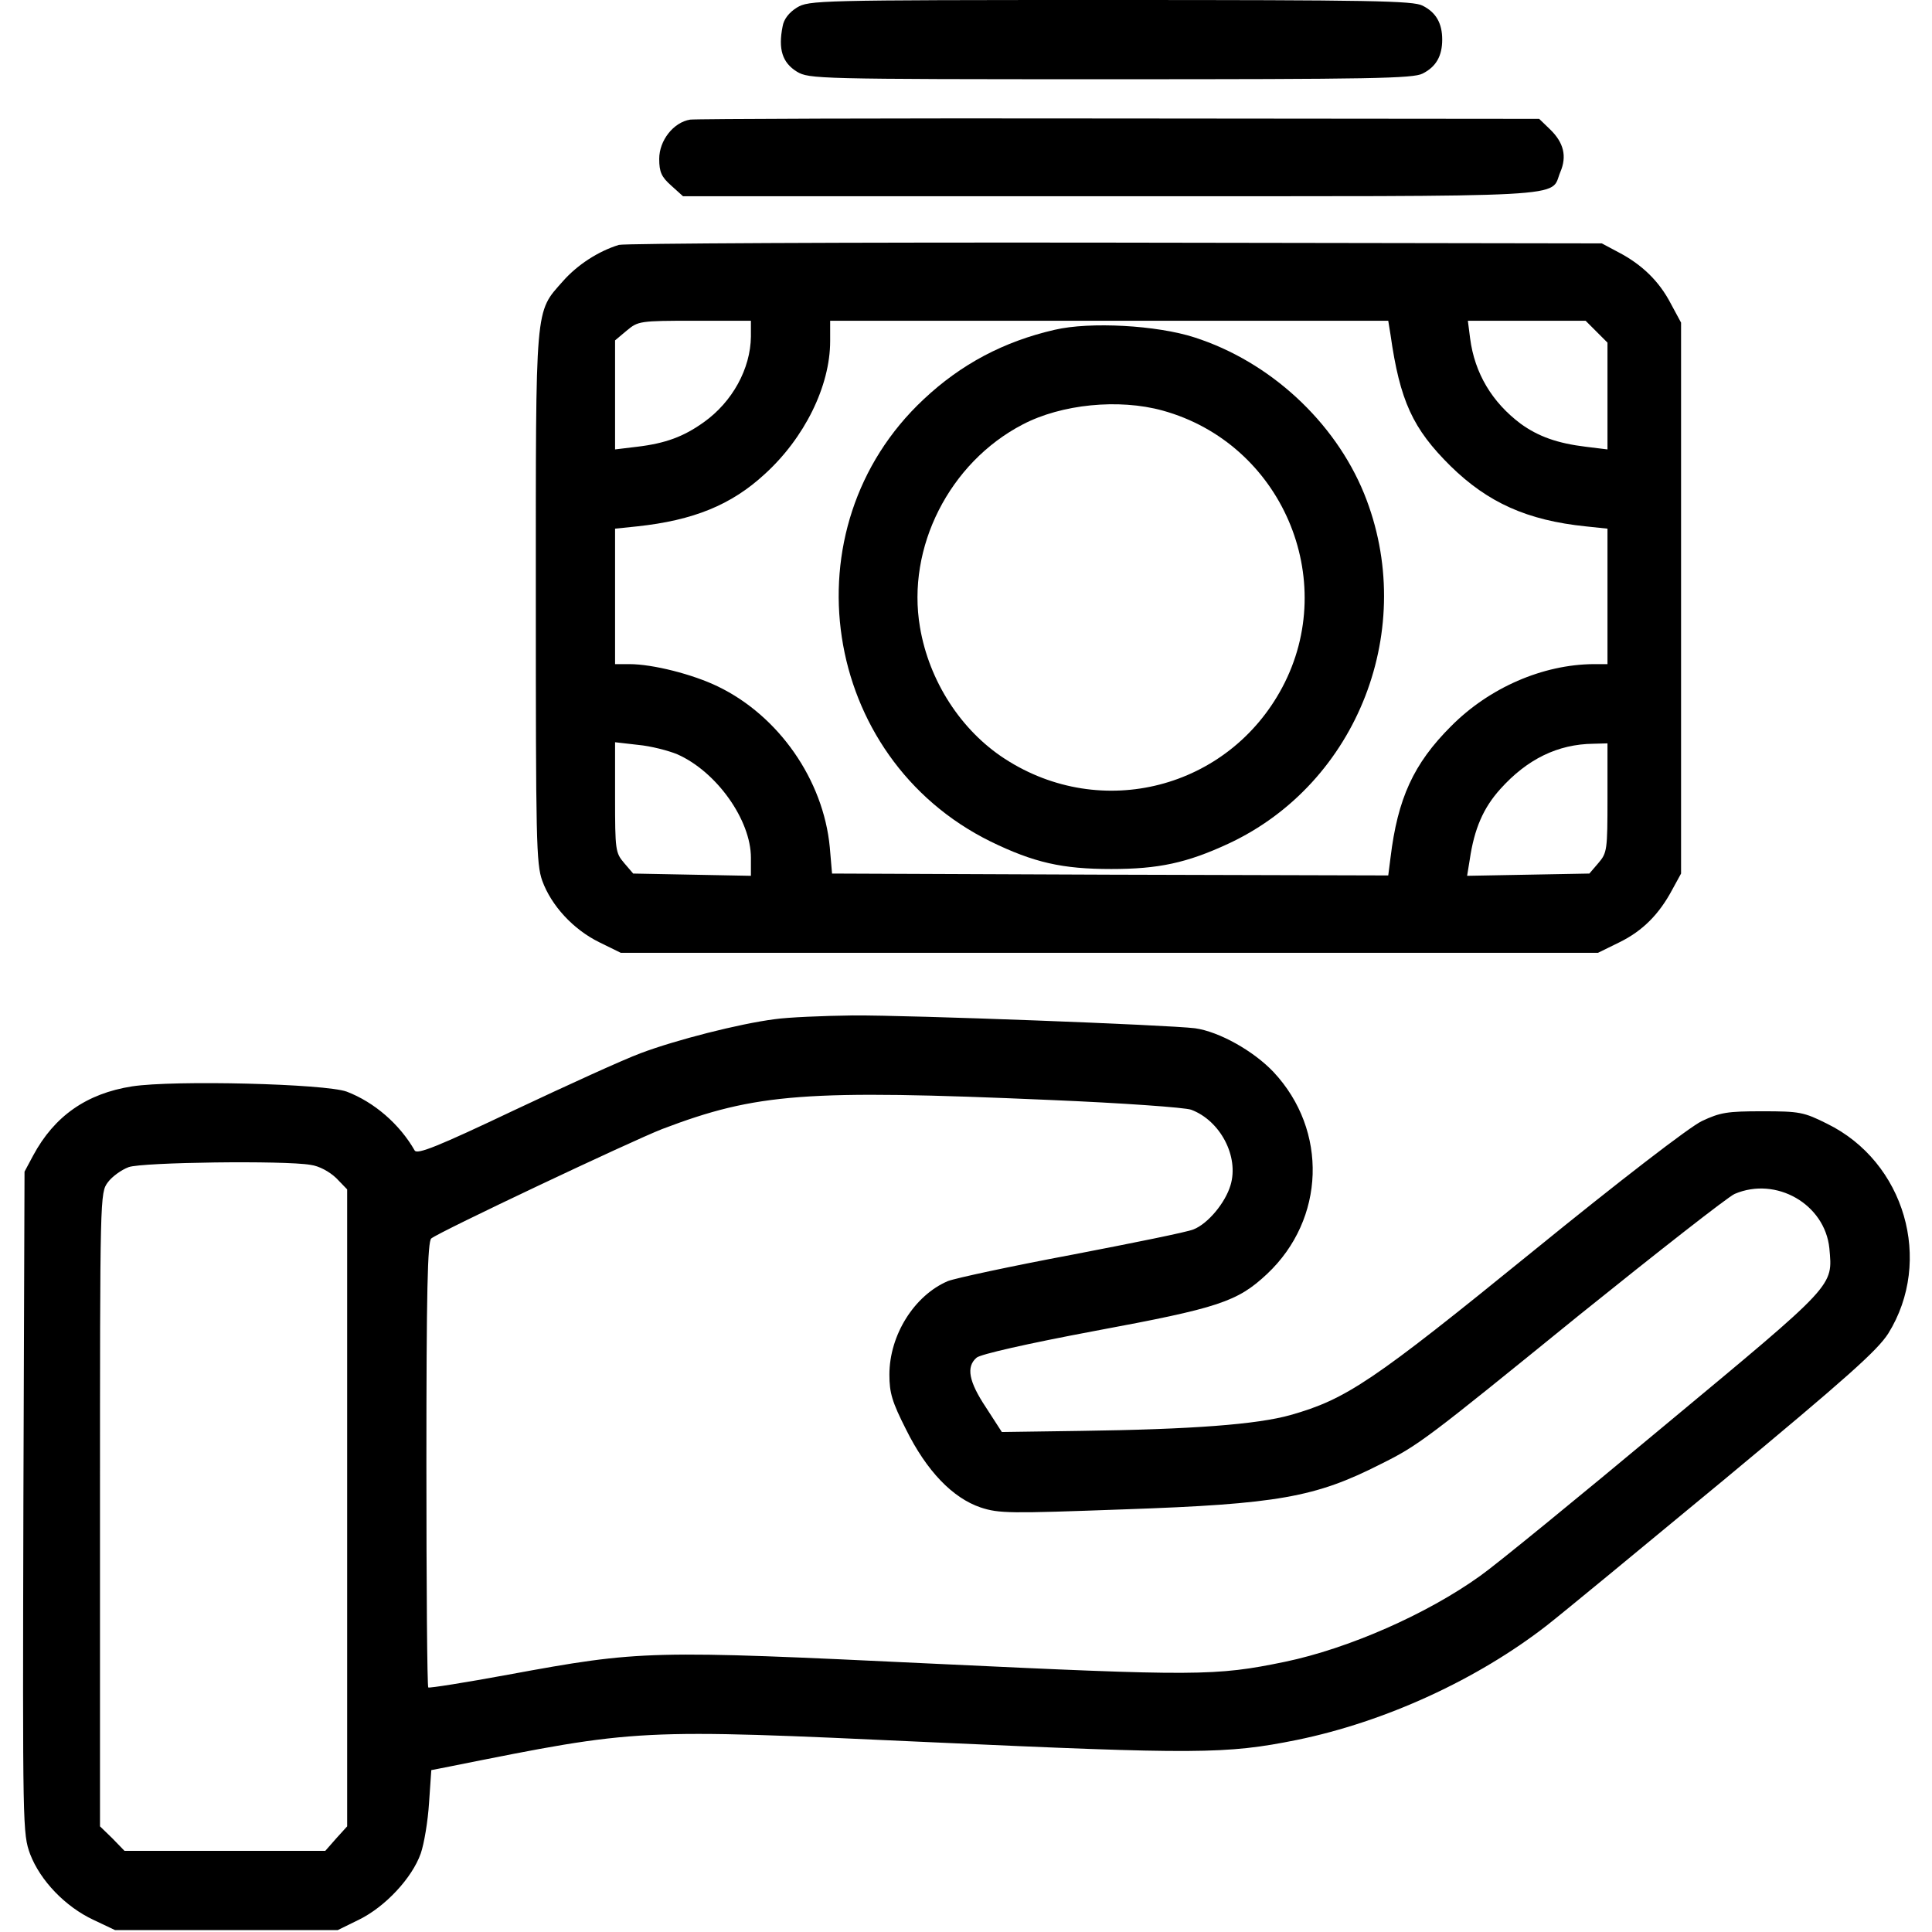 <?xml version="1.0" standalone="no"?>
<!DOCTYPE svg PUBLIC "-//W3C//DTD SVG 20010904//EN"
 "http://www.w3.org/TR/2001/REC-SVG-20010904/DTD/svg10.dtd">
<svg version="1.0" xmlns="http://www.w3.org/2000/svg"
 width="512pt" height="512pt" viewBox="0 0 512 512"
 preserveAspectRatio="xMidYMid meet">

<g transform="translate(0,512) scale(0.1,-0.1)"
fill="#000000" stroke="none">
<path d="M2112 5100 c-21 -13 -35 -31 -38 -50 -12 -60 -1 -96 38 -120 32 -19
51 -20 831 -20 692 0 802 2 827 15 36 18 52 47 52 90 0 43 -16 72 -52 90 -25
13 -135 15 -827 15 -780 0 -799 -1 -831 -20z"/>
<path d="M1829 4803 c-44 -7 -82 -55 -82 -104 0 -35 6 -48 32 -71 l31 -28
1133 0 c1254 0 1163 -5 1192 64 18 42 9 78 -27 113 l-29 28 -1112 1 c-612 1
-1124 -1 -1138 -3z"/>
<path d="M1640 4471 c-55 -17 -110 -53 -148 -96 -75 -85 -72 -54 -72 -839 0
-643 1 -705 17 -750 24 -66 82 -129 151 -163 l57 -28 1295 0 1295 0 57 28 c61
30 105 74 140 140 l23 42 0 730 0 730 -27 50 c-31 60 -77 104 -138 136 l-45
24 -1290 2 c-709 1 -1301 -2 -1315 -6z m350 -243 c-1 -85 -49 -173 -125 -227
-53 -38 -101 -56 -177 -65 l-58 -7 0 144 0 145 31 26 c30 25 34 26 180 26
l149 0 0 -42z m1695 5 c25 -176 59 -249 159 -348 99 -97 203 -144 359 -160
l57 -6 0 -180 0 -179 -37 0 c-134 -1 -276 -62 -378 -165 -99 -99 -141 -191
-160 -348 l-6 -47 -737 2 -737 3 -6 70 c-17 178 -135 348 -297 426 -66 32
-172 59 -234 59 l-38 0 0 179 0 180 58 6 c150 16 250 57 338 138 106 96 174
234 174 353 l0 54 740 0 739 0 6 -37z m546 8 l29 -29 0 -142 0 -141 -57 7
c-75 9 -126 27 -173 61 -76 57 -122 134 -134 226 l-6 47 156 0 156 0 29 -29z
m-2436 -1120 c104 -46 195 -174 195 -274 l0 -48 -156 3 -156 3 -24 28 c-23 27
-24 34 -24 174 l0 146 61 -7 c33 -3 80 -15 104 -25z m2465 -115 c0 -139 -1
-146 -24 -173 l-24 -28 -162 -3 -162 -3 7 43 c12 82 36 137 81 187 71 79 152
119 247 120 l37 1 0 -144z"/>
<path d="M2795 4246 c-135 -31 -248 -91 -347 -184 -365 -341 -273 -950 177
-1172 115 -56 190 -73 320 -73 125 0 200 16 310 67 344 160 504 573 360 928
-78 191 -250 350 -450 414 -99 32 -276 42 -370 20z m286 -214 c315 -87 470
-447 317 -734 -143 -268 -479 -355 -735 -189 -116 75 -201 206 -225 349 -36
211 78 436 272 537 103 54 255 69 371 37z"/>
<path d="M2053 2419 c-94 -12 -262 -55 -355 -90 -46 -17 -197 -86 -337 -152
-200 -95 -255 -117 -262 -106 -40 70 -107 128 -180 156 -57 21 -458 31 -569
14 -121 -19 -206 -79 -262 -183 l-23 -43 -3 -877 c-2 -867 -2 -877 18 -932 27
-70 93 -139 168 -174 l57 -27 295 0 295 0 57 28 c69 34 140 110 163 175 9 26
19 86 22 134 l6 87 51 10 c500 100 489 100 1271 64 706 -32 784 -32 972 6 234
48 478 160 663 304 36 28 246 201 467 384 330 274 408 344 437 389 120 193 44
455 -162 556 -62 31 -73 33 -172 33 -93 0 -111 -3 -160 -26 -33 -16 -214 -155
-450 -347 -422 -343 -492 -390 -640 -432 -89 -25 -261 -38 -555 -42 l-210 -3
-42 65 c-46 69 -53 108 -25 132 10 9 133 37 314 71 328 61 377 77 456 151 154
145 162 380 17 535 -53 56 -144 107 -208 116 -73 9 -755 35 -907 34 -80 -1
-173 -5 -207 -10z m729 -214 c191 -8 360 -20 375 -26 77 -29 127 -124 104
-200 -14 -47 -60 -102 -98 -117 -16 -7 -160 -36 -321 -67 -160 -30 -309 -62
-330 -70 -89 -38 -155 -143 -155 -248 0 -48 7 -72 44 -145 55 -111 124 -182
198 -207 49 -16 76 -16 379 -5 408 14 508 32 681 120 101 50 121 66 525 394
210 169 395 314 413 322 110 47 239 -27 251 -144 9 -102 19 -91 -437 -470
-229 -191 -448 -370 -488 -398 -142 -102 -350 -193 -518 -228 -184 -38 -233
-38 -930 -5 -755 36 -775 36 -1128 -29 -114 -21 -209 -36 -212 -34 -3 3 -5
270 -5 592 0 458 3 590 13 598 22 18 530 258 612 290 250 95 380 105 1027 77z
m-1959 -172 c23 -3 50 -18 68 -35 l29 -30 0 -844 0 -844 -29 -32 -29 -33 -266
0 -266 0 -32 33 -33 32 0 839 c0 836 0 840 21 868 11 15 36 33 55 40 36 13
413 18 482 6z"/>
</g>
</svg>
